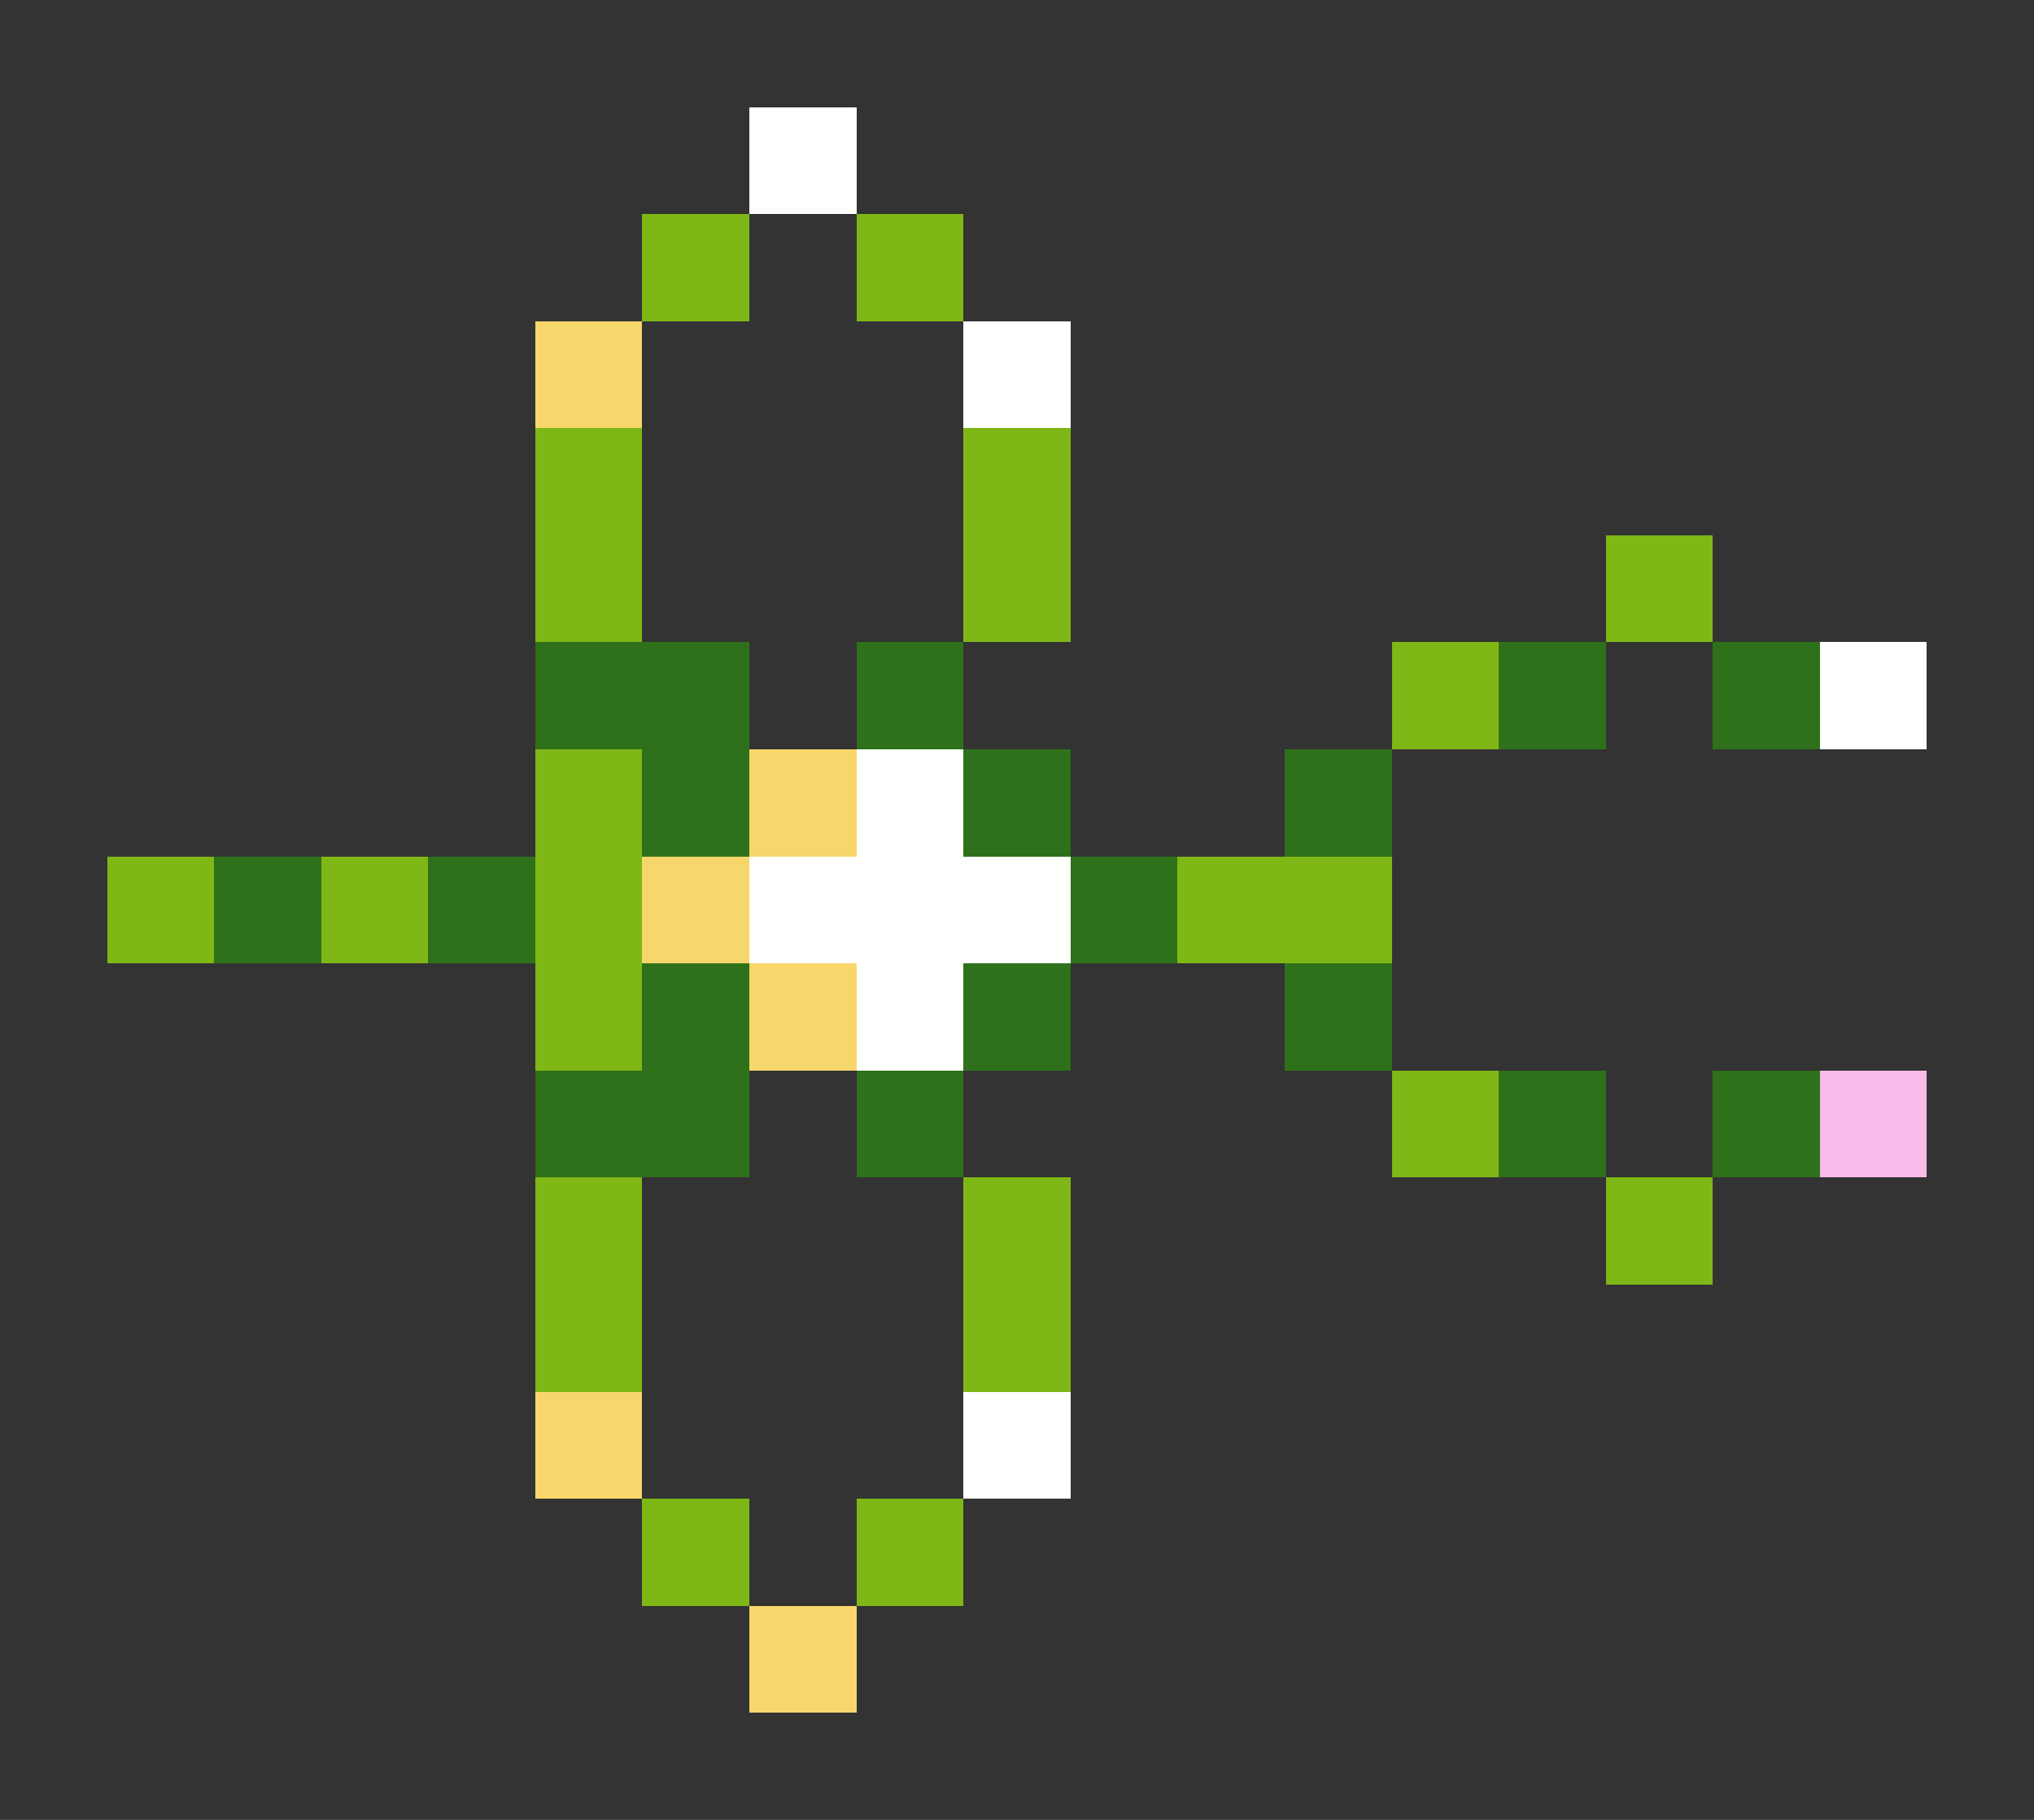 <svg xmlns="http://www.w3.org/2000/svg" shape-rendering="crispEdges" viewBox="0 -0.5 19 17">
    <rect x="0" y="-0.5" width="19" height="17" fill="#333333" stroke="none"/>
    <path stroke="#fffffe" d="M7 1h1m1 2h1M8 7h1M7 8h3M8 9h1m0 4h1"/>
    <path stroke="#7fb717" d="M6 2h1m1 0h1M5 4h1m3 0h1M5 5h1m3 0h1m5 0h1m-3 1h1M5 7h1M1 8h1m1 0h1m1 0h1m5 0h2M5 9h1m7 1h1m-9 1h1m3 0h1m5 0h1M5 12h1m3 0h1m-4 2h1m1 0h1"/>
    <path stroke="#f7d76b" d="M5 3h1m1 4h1M6 8h1m0 1h1m-3 4h1m1 2h1"/>
    <path stroke="#2f711a" d="M5 6h2m1 0h1m5 0h1m1 0h1M6 7h1m2 0h1m2 0h1M2 8h1m1 0h1m5 0h1M6 9h1m2 0h1m2 0h1m-8 1h2m1 0h1m5 0h1m1 0h1"/>
    <path stroke="#fff" d="M17 6h1"/>
    <path stroke="#f6bbe8" d="M17 10h1"/>
</svg>

